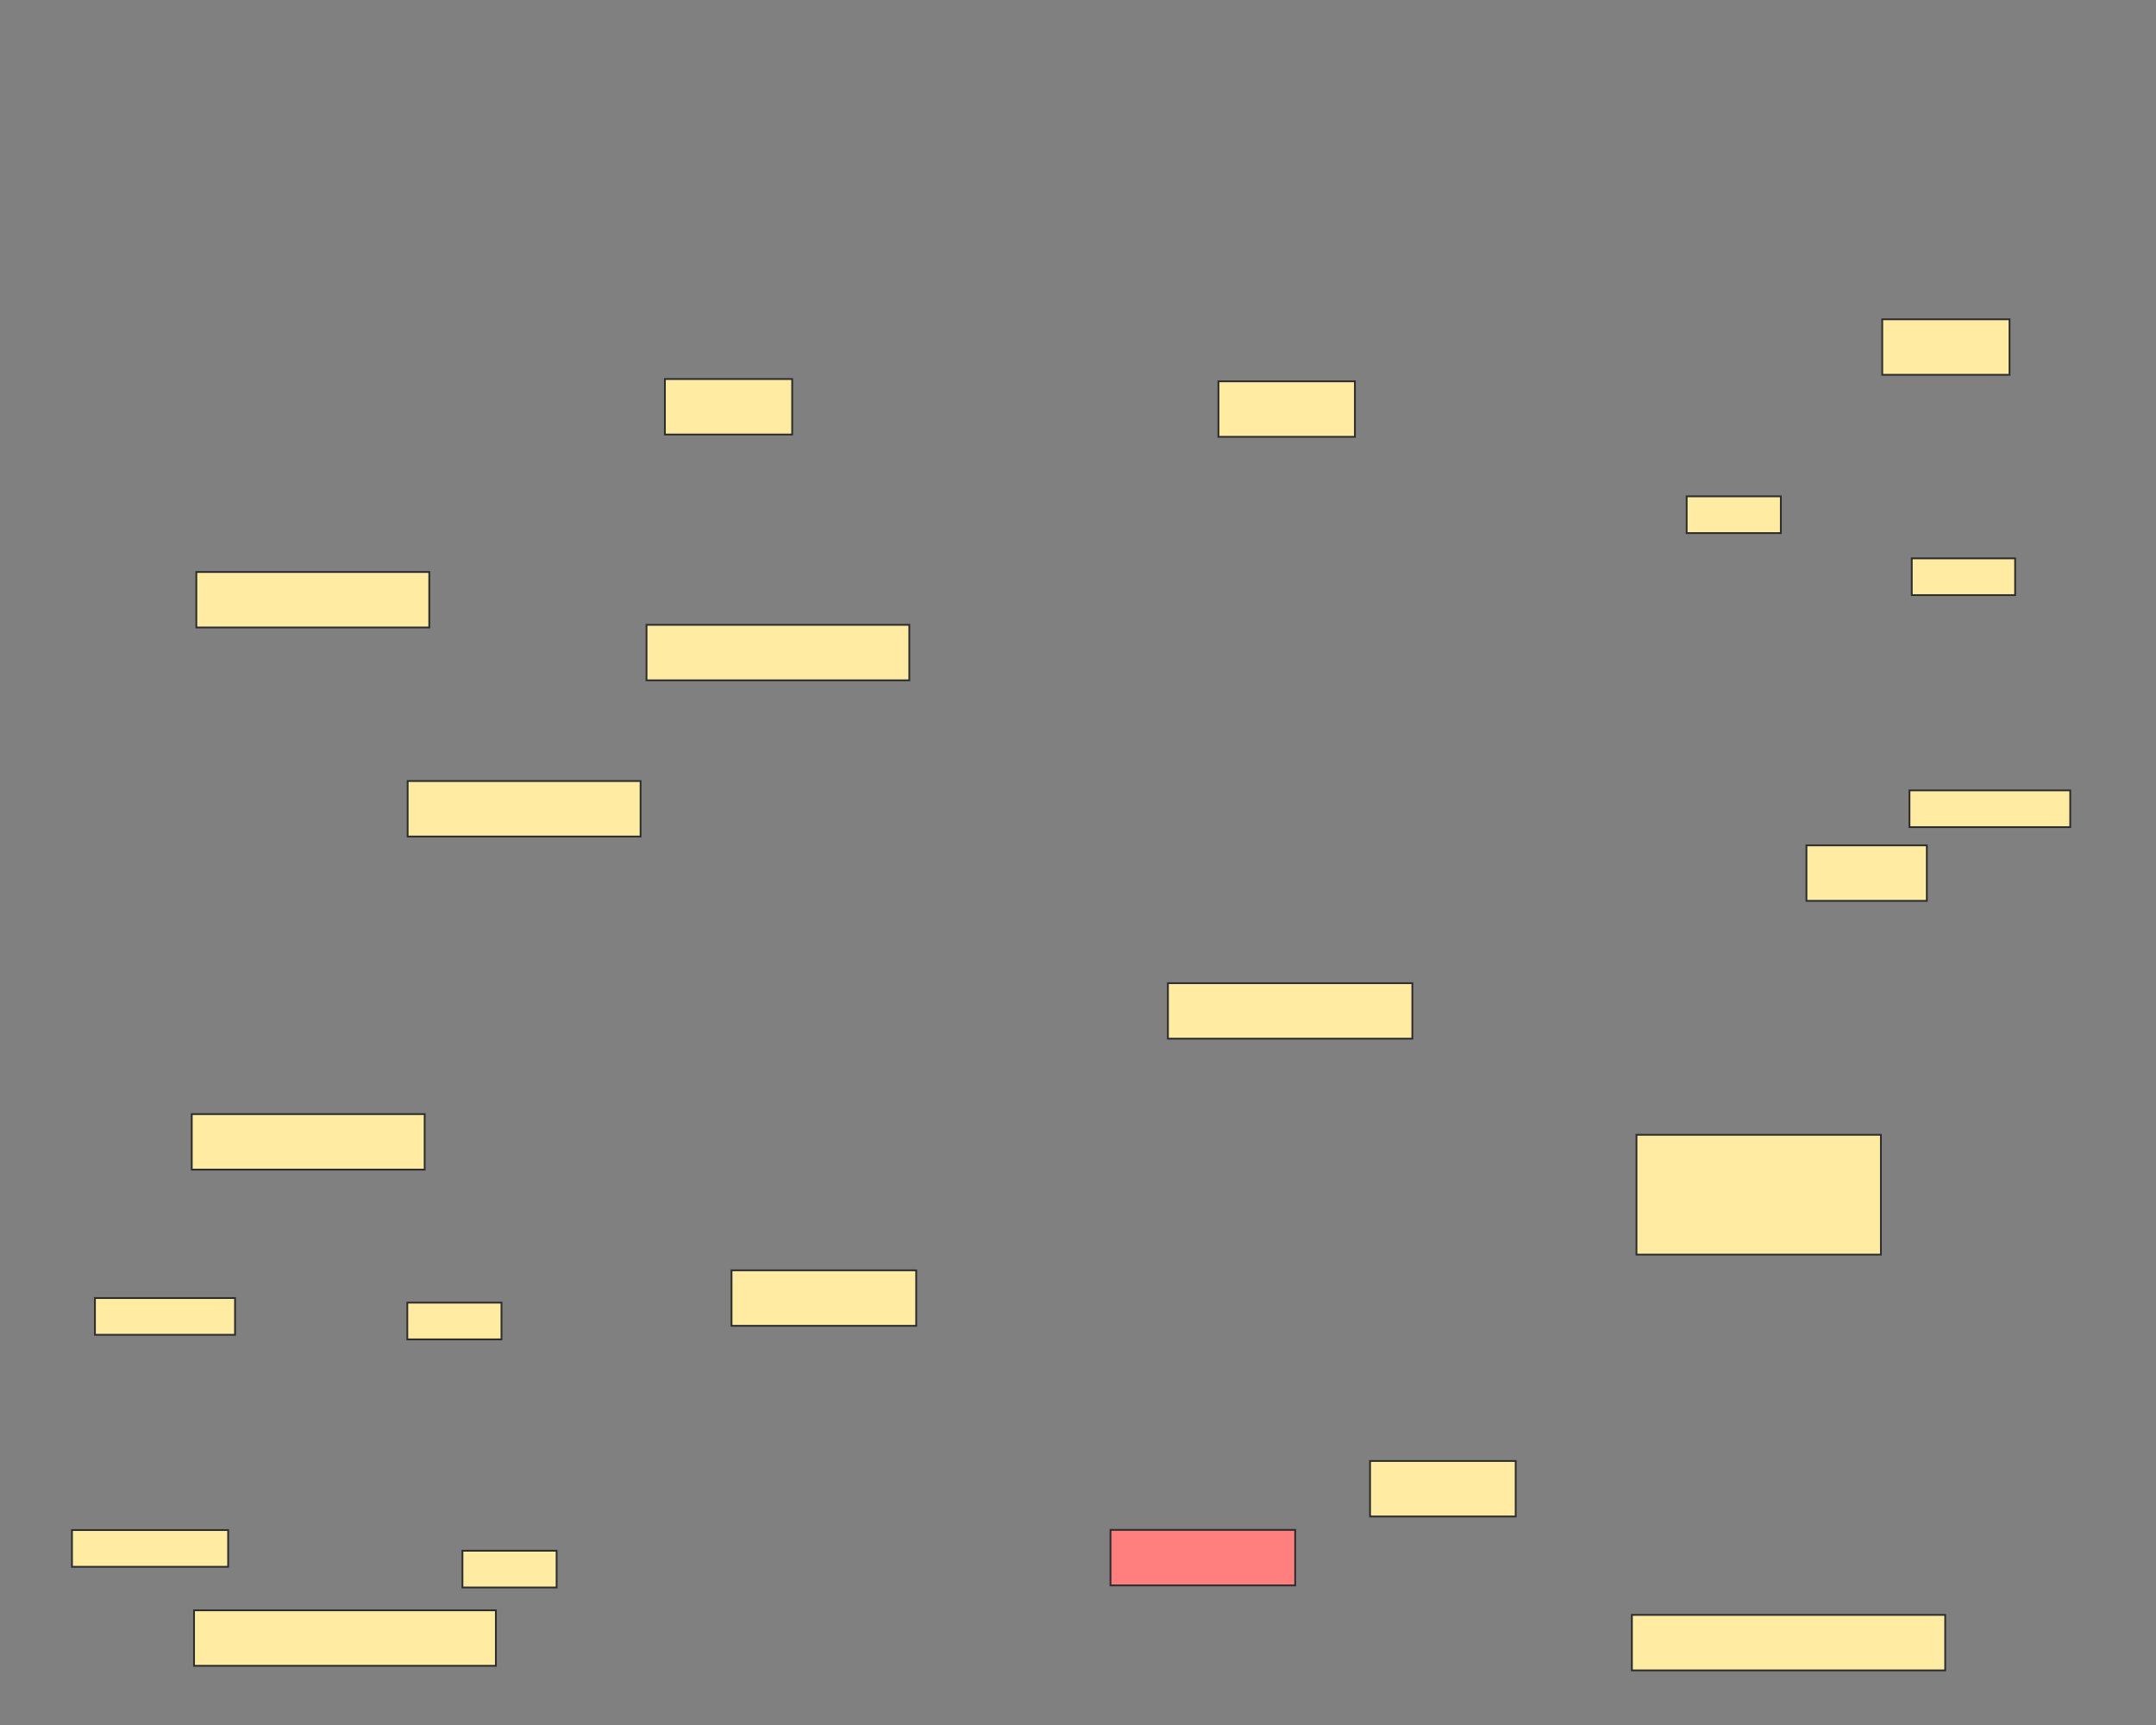 <svg xmlns="http://www.w3.org/2000/svg" width="1200" height="960">
 <rect width="100%" height="100%" fill="#808080" stroke="none"/>
 <!-- Created with Image Occlusion Enhanced -->
 <g>
  <title>Labels</title>
 </g>
 <g>
  <title>Masks</title>
  <rect stroke="#2D2D2D" id="c198e0124aa142beb50160b8cfae870a-ao-1" height="30.886" width="168" y="896.165" x="108" fill="#FFEBA2"/>
  <rect stroke="#2D2D2D" id="c198e0124aa142beb50160b8cfae870a-ao-2" height="30.886" width="102.801" y="706.96" x="407.148" fill="#FFEBA2"/>
  <rect id="c198e0124aa142beb50160b8cfae870a-ao-3" stroke="#2D2D2D" height="30.886" width="102.801" y="851.42" x="618.085" fill="#FF7E7E" class="qshape"/>
  <rect stroke="#2D2D2D" id="c198e0124aa142beb50160b8cfae870a-ao-4" height="30.886" width="81.068" y="813.068" x="762.545" fill="#FFEBA2"/>
  <rect stroke="#2D2D2D" id="c198e0124aa142beb50160b8cfae870a-ao-5" height="30.886" width="174.392" y="898.722" x="908.284" fill="#FFEBA2"/>
  <rect stroke="#2D2D2D" id="c198e0124aa142beb50160b8cfae870a-ao-6" height="30.886" width="129.648" y="620.028" x="106.722" fill="#FFEBA2"/>
  <rect id="c198e0124aa142beb50160b8cfae870a-ao-7" stroke="#2D2D2D" height="30.886" width="129.648" y="434.659" x="226.892" fill="#FFEBA2"/>
  <rect stroke="#2D2D2D" id="c198e0124aa142beb50160b8cfae870a-ao-8" height="30.886" width="146.267" y="347.727" x="359.847" fill="#FFEBA2"/>
  <rect id="c198e0124aa142beb50160b8cfae870a-ao-9" stroke="#2D2D2D" height="30.886" width="129.648" y="318.324" x="109.278" fill="#FFEBA2"/>
  <rect stroke="#2D2D2D" id="c198e0124aa142beb50160b8cfae870a-ao-10" height="30.886" width="70.841" y="210.938" x="370.074" fill="#FFEBA2"/>
  <rect stroke="#2D2D2D" id="c198e0124aa142beb50160b8cfae870a-ao-11" height="30.886" width="75.955" y="212.216" x="678.17" fill="#FFEBA2"/>
  <rect id="c198e0124aa142beb50160b8cfae870a-ao-12" stroke="#2D2D2D" height="30.886" width="70.841" y="177.699" x="1047.631" fill="#FFEBA2"/>
  <rect stroke="#2D2D2D" id="c198e0124aa142beb50160b8cfae870a-ao-13" height="30.886" width="136.04" y="547.159" x="650.045" fill="#FFEBA2"/>
  <rect stroke="#2D2D2D" id="c198e0124aa142beb50160b8cfae870a-ao-14" height="66.682" width="136.04" y="631.534" x="910.841" fill="#FFEBA2"/>
  <rect stroke="#2D2D2D" id="c198e0124aa142beb50160b8cfae870a-ao-15" height="30.886" width="67.006" y="470.455" x="1005.443" fill="#FFEBA2"/>
  <rect id="c198e0124aa142beb50160b8cfae870a-ao-16" height="20.455" width="52.415" y="724.943" x="226.705" stroke-linecap="null" stroke-linejoin="null" stroke-dasharray="null" stroke="#2D2D2D" fill="#FFEBA2"/>
  <rect stroke="#2D2D2D" id="c198e0124aa142beb50160b8cfae870a-ao-17" height="20.455" width="77.983" y="722.386" x="52.841" stroke-linecap="null" stroke-linejoin="null" stroke-dasharray="null" fill="#FFEBA2"/>
  <rect stroke="#2D2D2D" id="c198e0124aa142beb50160b8cfae870a-ao-18" height="20.455" width="86.932" y="851.506" x="40.057" stroke-linecap="null" stroke-linejoin="null" stroke-dasharray="null" fill="#FFEBA2"/>
  <rect id="c198e0124aa142beb50160b8cfae870a-ao-19" height="20.455" width="52.415" y="863.011" x="257.386" stroke-linecap="null" stroke-linejoin="null" stroke-dasharray="null" stroke="#2D2D2D" fill="#FFEBA2"/>
  <rect id="c198e0124aa142beb50160b8cfae870a-ao-20" height="20.455" width="52.415" y="276.222" x="938.778" stroke-linecap="null" stroke-linejoin="null" stroke-dasharray="null" stroke="#2D2D2D" fill="#FFEBA2"/>
  <rect stroke="#2D2D2D" id="c198e0124aa142beb50160b8cfae870a-ao-21" height="20.455" width="57.528" y="310.739" x="1064.062" stroke-linecap="null" stroke-linejoin="null" stroke-dasharray="null" fill="#FFEBA2"/>
  <rect stroke="#2D2D2D" id="c198e0124aa142beb50160b8cfae870a-ao-22" height="20.455" width="89.489" y="439.858" x="1062.784" stroke-linecap="null" stroke-linejoin="null" stroke-dasharray="null" fill="#FFEBA2"/>
 </g>
</svg>